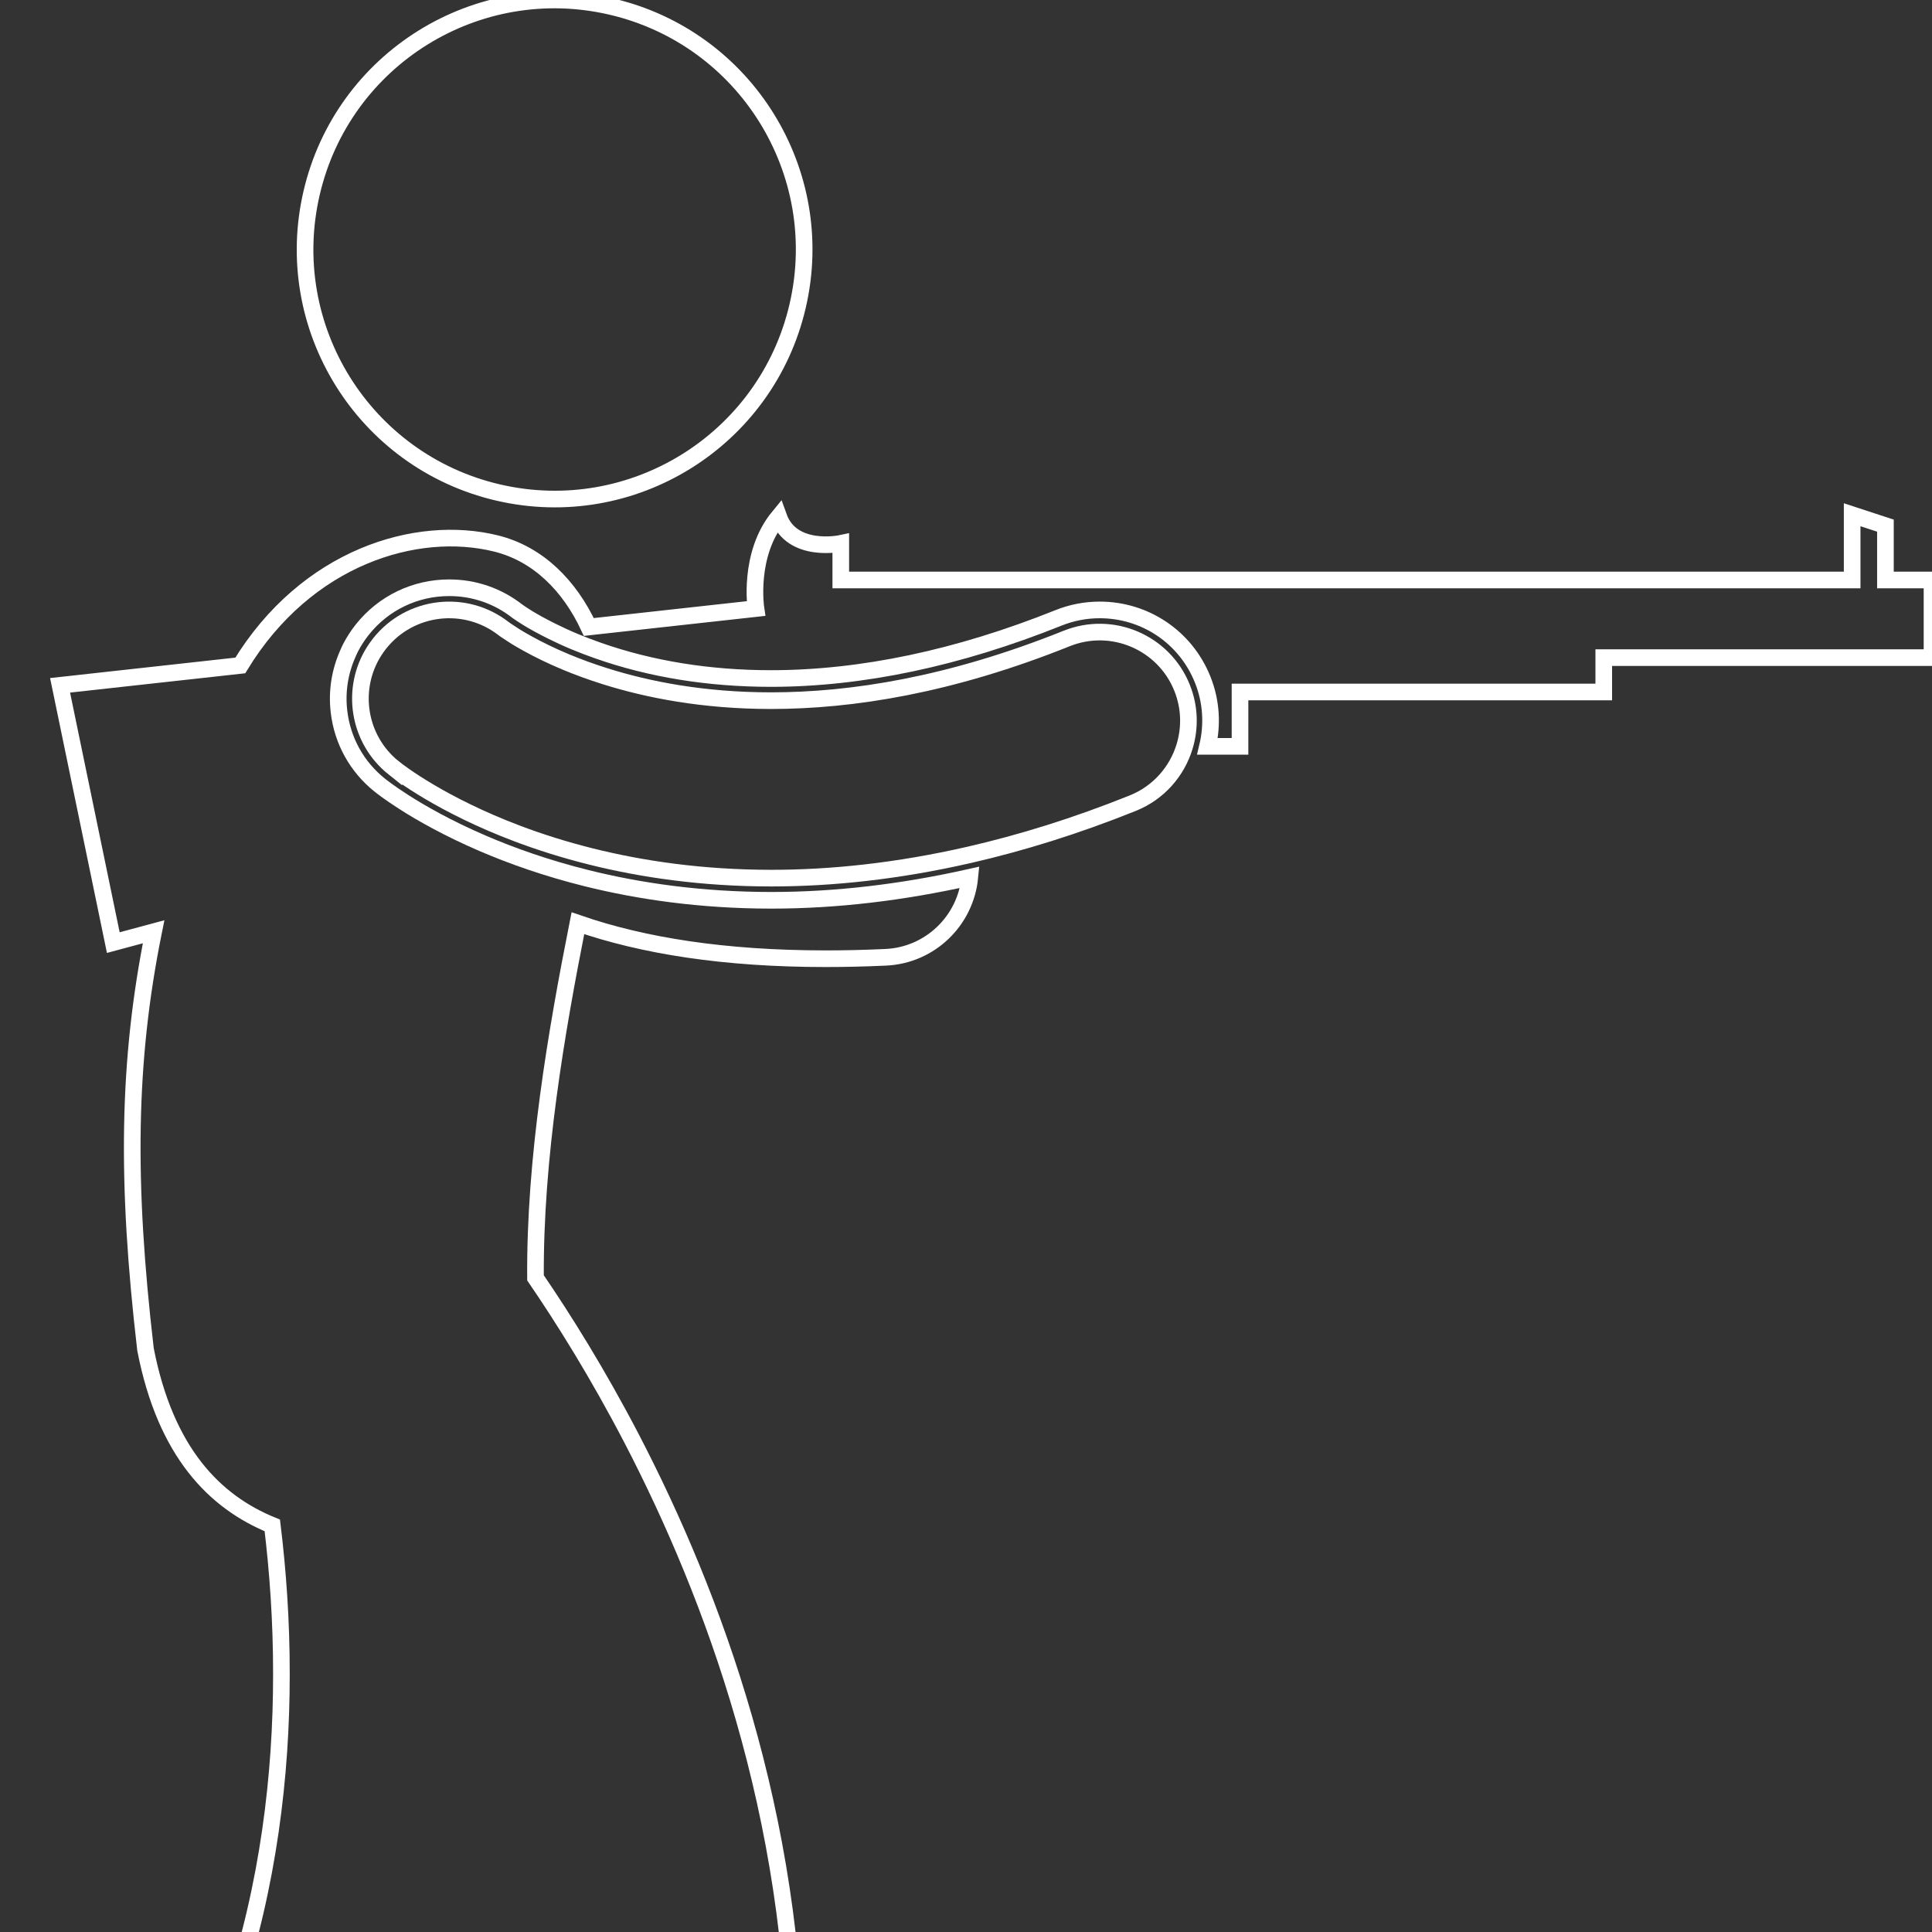 
<svg xmlns="http://www.w3.org/2000/svg" xmlns:xlink="http://www.w3.org/1999/xlink" version="1.1" x="0px" y="0px" viewBox="0 0 174.217 174.217" stroke="#fff" fill="transparent" stroke-width="1.5" xml:space="preserve">
    <rect x="0" y="0" width="174.217" height="174.217" fill="#333333" stroke="none"/>
    <g>
        <ellipse transform="matrix(0.227 -0.974 0.974 0.227 16.747 66.094)" cx="50.001" cy="22.5" rx="22.494" ry="22.496"/>
        <path d="M174.217,52.299h-4.2v-4.9l-3-0.983v5.883h-55.2h-2.4h-33.6V49c0,0-4.4,0.938-5.6-2.4c-2.8,3.4-2.05,8.275-2.05,8.275   l-15.071,1.663c-1.746-3.74-4.58-6.586-8.347-7.525c-7.199-1.794-17.129,1.222-23.082,10.994L5.417,61.799l4.8,23.2l3.633-0.977   c-2.367,11.726-2.481,22.61-0.729,37.661c1.805,9.288,6.243,13.763,11.434,15.869c0.494,4.058,0.829,8.6,0.821,13.431   c0.004,9.01-1.157,18.986-4.447,28.81c-3.304,9.837-8.659,19.531-17.374,28.475c-4.822,4.941-4.726,12.854,0.213,17.677   c4.941,4.823,12.854,4.726,17.677-0.213c11.537-11.804,18.87-25.054,23.192-38.007c0.715-2.138,1.35-4.267,1.912-6.382   c0.134,1.947,0.204,3.922,0.202,5.92c-0.004,9.008-1.418,18.523-5.009,28.497c-2.342,6.496,1.024,13.658,7.52,16   c1.4,0.504,2.831,0.743,4.238,0.743c5.121,0.001,9.925-3.169,11.762-8.263l-0.002-0.002c4.623-12.811,6.498-25.321,6.492-36.975   c-0.02-23.542-7.484-43.458-14.785-57.522c-3.072-5.899-6.126-10.778-8.679-14.513c-0.075-10.831,1.875-22.14,3.823-31.978   c5.9,2.042,13.217,3.199,22.333,3.202c1.739,0,3.546-0.042,5.421-0.128c4.028-0.184,7.212-3.317,7.588-7.216   c-6.074,1.364-12.057,2.076-17.892,2.076h-0.032c-6.344-0.004-11.895-0.818-16.605-1.988c-3.651-0.907-6.794-2.026-9.406-3.151   c-3.168-1.364-5.554-2.73-7.111-3.728c-1.303-0.835-2.031-1.412-2.148-1.507c-2.079-1.652-3.396-4.031-3.695-6.687   c-0.204-1.8,0.087-3.576,0.807-5.188c0.081-0.181,0.158-0.363,0.249-0.539c0.297-0.569,0.65-1.115,1.058-1.629   C34.588,54.372,37.44,53,40.506,53c2.25,0,4.379,0.732,6.154,2.123c0.229,0.16,0.515,0.354,0.908,0.595   c0.017,0.011,0.028,0.018,0.045,0.029c0.502,0.307,1.231,0.715,2.131,1.162c0.612,0.304,1.291,0.623,2.081,0.952   c0.693,0.288,1.399,0.556,2.114,0.807c4.755,1.668,9.989,2.516,15.592,2.517c8.166-0.004,16.882-1.843,25.91-5.465   c1.193-0.479,2.447-0.721,3.724-0.721c4.106,0,7.75,2.462,9.282,6.273c0.799,1.99,0.903,4.086,0.441,6.028h2.93V62.4h32.8v-3.1   h29.6V52.299z"/>
        <path d="M106.824,67.299c0.505-1.677,0.47-3.53-0.233-5.281c-1.648-4.101-6.307-6.088-10.405-4.442   c-10.54,4.228-19.406,5.603-26.654,5.606c-6.127-0.001-11.121-0.992-14.96-2.2c-1.305-0.411-2.479-0.846-3.516-1.276   c-1.413-0.588-2.552-1.162-3.442-1.653c-0.396-0.218-0.756-0.425-1.045-0.602c-0.102-0.063-0.171-0.108-0.26-0.165   c-0.32-0.203-0.58-0.374-0.722-0.474c-0.07-0.051-0.118-0.085-0.145-0.104c-0.007-0.005-0.011-0.008-0.014-0.01   c-3.454-2.702-8.447-2.12-11.185,1.317c-0.169,0.213-0.326,0.432-0.471,0.656c-2.201,3.41-1.5,8.002,1.742,10.586v-0.002   c0.481,0.388,4.322,3.344,11.191,5.931c1.96,0.738,4.167,1.444,6.614,2.054c4.582,1.142,9.997,1.941,16.212,1.944   c0.009,0,0.021,0,0.03,0c5.4,0,11.372-0.618,17.837-2.099c4.668-1.07,9.591-2.587,14.751-4.662   C104.496,71.48,106.147,69.547,106.824,67.299z"/>
    </g>
</svg>